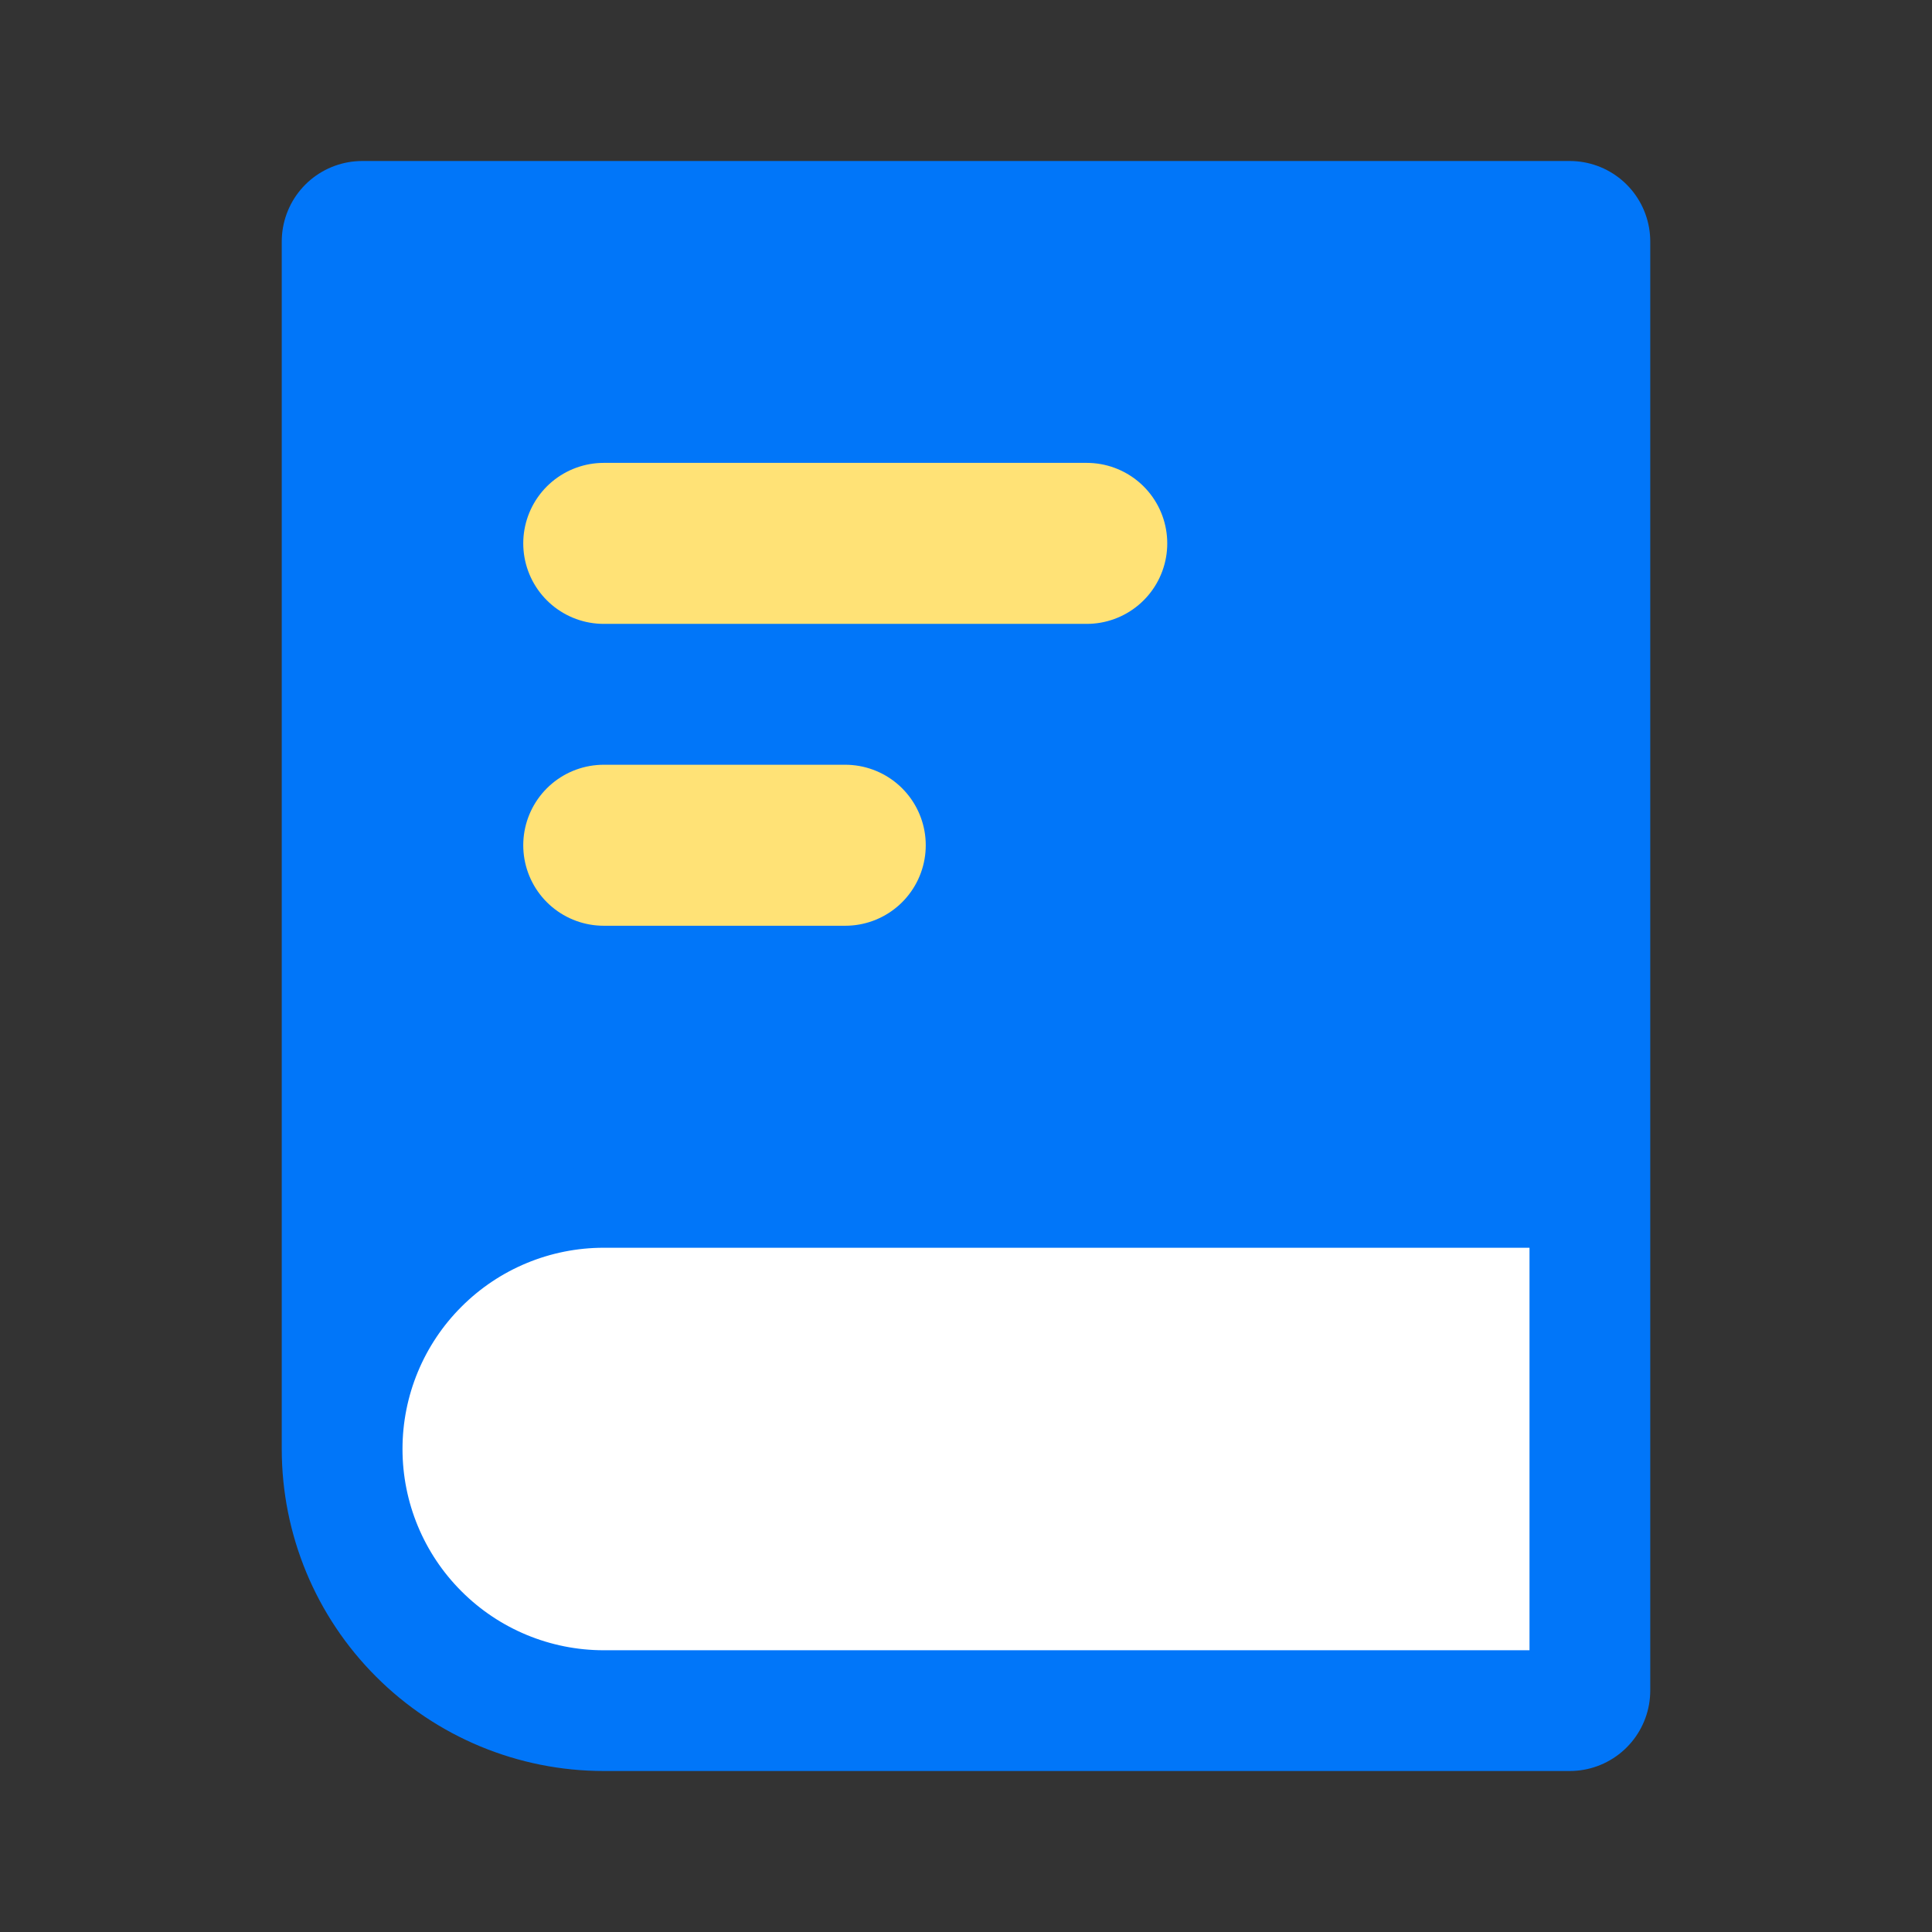 <svg width="24" height="24" viewBox="0 0 24 24" fill="none" xmlns="http://www.w3.org/2000/svg">
<rect x="0" y="0" width="24" height="24" fill="#333333" stroke="none"/>
<g id="Group 37621">
<path id="Rectangle 36437" d="M4.5 3H19.5V21H7.5C6.704 21 5.941 20.684 5.379 20.121C4.816 19.559 4.5 18.796 4.5 18V3Z" fill="#0176F9" stroke="#0176F9" stroke-width="2" stroke-linecap="round" stroke-linejoin="round"/>
<path id="Path 15358" d="M19.5 21H7.5C6.704 21 5.941 20.684 5.379 20.121C4.816 19.559 4.5 18.796 4.5 18C4.5 17.204 4.816 16.441 5.379 15.879C5.941 15.316 6.704 15 7.5 15H19.5V21Z" fill="white" stroke="#0176F9" stroke-linecap="round" stroke-linejoin="round"/>
<path id="Line 887" d="M7.5 6.75H13.5" stroke="#FFE276" stroke-width="2" stroke-linecap="round" stroke-linejoin="round"/>
<path id="Line 888" d="M7.5 10.5H10.5" stroke="#FFE276" stroke-width="2" stroke-linecap="round" stroke-linejoin="round"/>
</g>
</svg>
